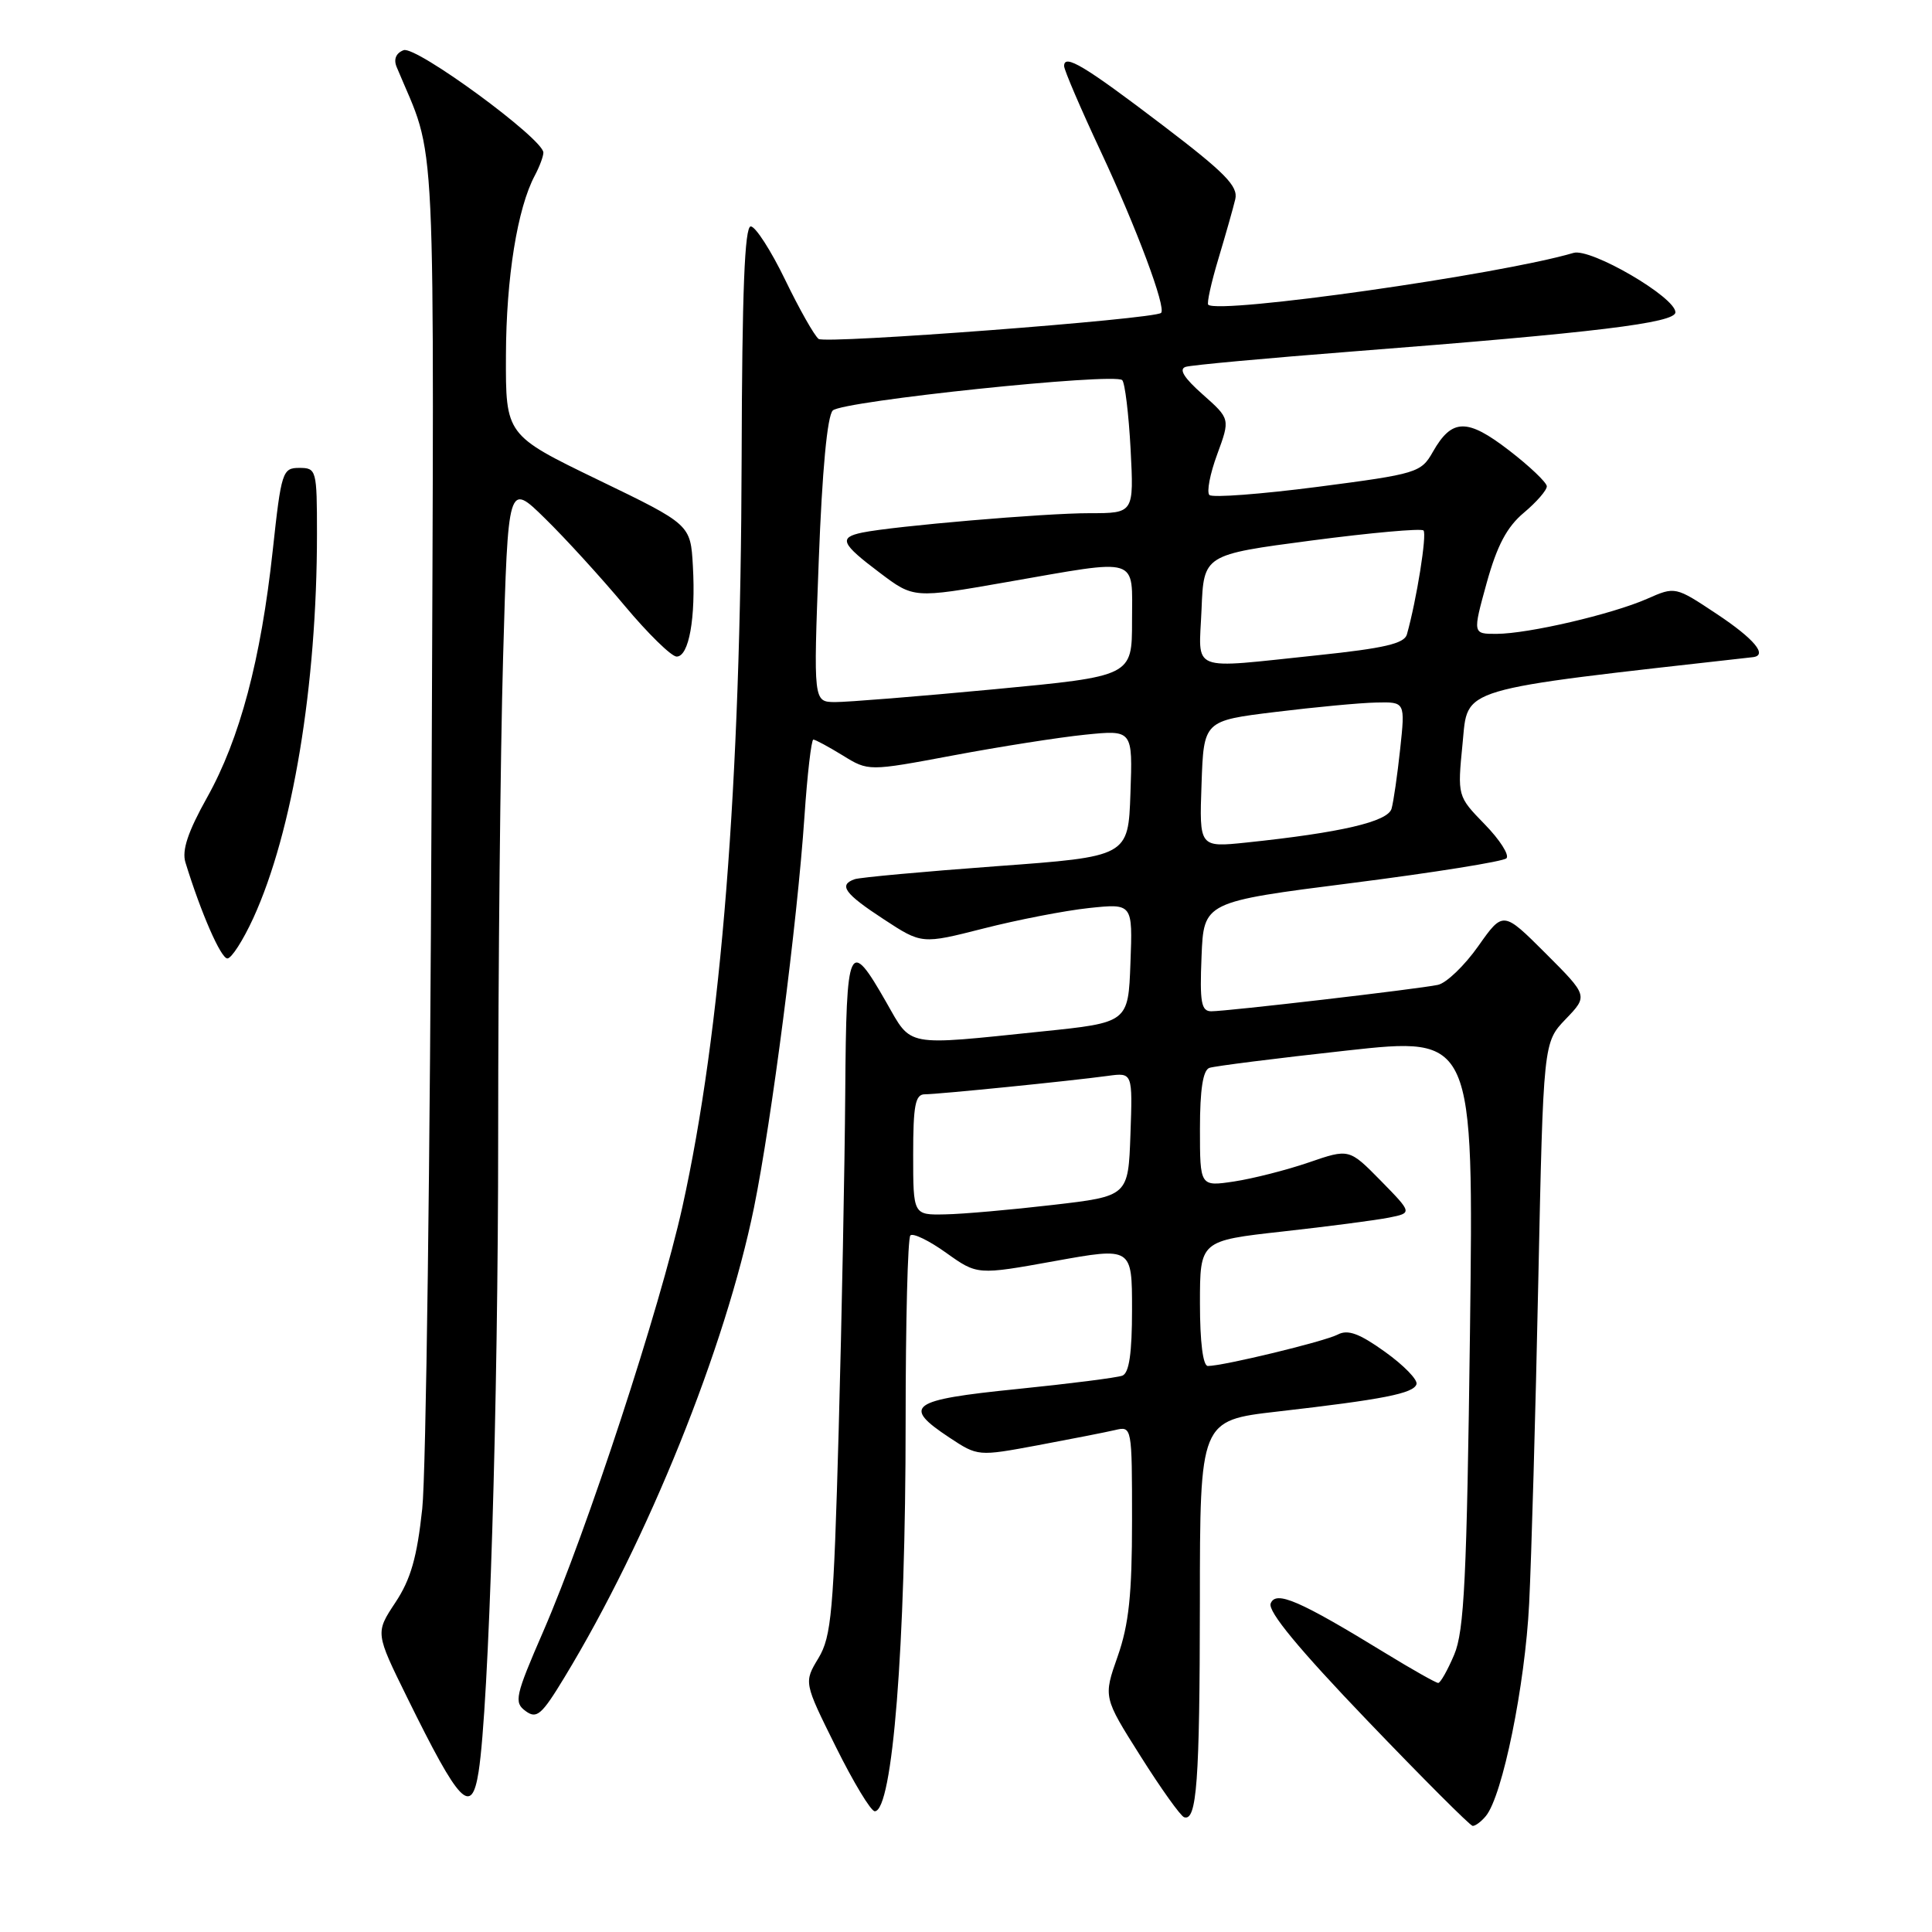 <?xml version="1.0" encoding="UTF-8" standalone="no"?>
<!DOCTYPE svg PUBLIC "-//W3C//DTD SVG 1.1//EN" "http://www.w3.org/Graphics/SVG/1.1/DTD/svg11.dtd" >
<svg xmlns="http://www.w3.org/2000/svg" xmlns:xlink="http://www.w3.org/1999/xlink" version="1.1" viewBox="0 0 256 256">
 <g >
 <path fill="currentColor"
d=" M 196.88 240.64 C 199.09 237.98 202.08 223.32 202.62 212.50 C 202.92 206.45 203.47 187.24 203.83 169.81 C 204.50 138.13 204.50 138.13 207.46 135.04 C 210.43 131.95 210.43 131.95 204.80 126.32 C 199.17 120.70 199.17 120.70 195.87 125.38 C 194.05 127.96 191.65 130.26 190.53 130.50 C 187.95 131.05 162.61 134.00 160.50 134.00 C 159.17 134.00 158.96 132.82 159.21 126.75 C 159.50 119.50 159.50 119.50 179.17 117.00 C 189.99 115.62 199.19 114.15 199.61 113.73 C 200.03 113.31 198.74 111.28 196.74 109.23 C 193.11 105.50 193.11 105.50 193.80 98.50 C 194.55 90.98 192.69 91.53 232.25 87.08 C 234.29 86.86 232.46 84.66 227.49 81.36 C 221.98 77.70 221.98 77.70 218.24 79.35 C 213.56 81.40 202.54 83.97 198.31 83.99 C 195.13 84.00 195.13 84.00 196.99 77.25 C 198.37 72.28 199.67 69.82 201.93 67.93 C 203.62 66.51 204.98 64.94 204.96 64.43 C 204.93 63.92 202.69 61.78 199.96 59.68 C 194.41 55.40 192.39 55.43 189.87 59.86 C 188.30 62.63 187.80 62.79 174.60 64.51 C 167.09 65.48 160.64 65.97 160.25 65.59 C 159.87 65.20 160.33 62.78 161.29 60.19 C 163.01 55.50 163.01 55.50 159.37 52.27 C 156.88 50.07 156.16 48.91 157.11 48.61 C 157.87 48.37 167.95 47.45 179.50 46.55 C 211.36 44.08 222.00 42.79 222.00 41.38 C 222.00 39.37 210.78 32.84 208.50 33.51 C 198.79 36.38 161.58 41.66 160.10 40.38 C 159.89 40.20 160.49 37.45 161.45 34.27 C 162.40 31.10 163.41 27.55 163.68 26.40 C 164.09 24.68 162.33 22.89 154.08 16.61 C 143.69 8.70 141.00 7.09 141.00 8.75 C 141.00 9.27 143.19 14.38 145.87 20.10 C 150.61 30.23 154.56 40.80 153.85 41.46 C 152.97 42.29 109.38 45.60 108.47 44.91 C 107.91 44.48 105.91 40.95 104.03 37.06 C 102.15 33.18 100.10 30.00 99.48 30.00 C 98.67 30.00 98.33 38.60 98.27 60.75 C 98.16 104.00 95.58 136.63 90.42 159.92 C 87.43 173.37 77.83 202.69 71.99 216.16 C 68.26 224.74 68.08 225.58 69.64 226.72 C 71.12 227.81 71.77 227.25 74.81 222.23 C 85.84 204.06 96.12 178.57 99.91 160.00 C 102.25 148.47 105.64 122.23 106.59 108.25 C 106.97 102.61 107.51 98.00 107.77 98.00 C 108.04 98.00 109.79 98.95 111.67 100.10 C 115.07 102.20 115.07 102.20 126.28 100.10 C 132.45 98.94 140.33 97.70 143.79 97.35 C 150.09 96.71 150.09 96.71 149.79 105.10 C 149.50 113.50 149.50 113.50 132.00 114.78 C 122.38 115.49 113.94 116.26 113.25 116.50 C 111.07 117.26 111.90 118.41 117.09 121.80 C 122.14 125.11 122.14 125.11 130.32 123.03 C 134.82 121.88 141.11 120.66 144.29 120.32 C 150.09 119.71 150.09 119.71 149.79 127.60 C 149.50 135.50 149.50 135.50 138.00 136.68 C 119.73 138.57 120.85 138.78 117.45 132.83 C 112.49 124.14 112.14 124.90 112.00 144.69 C 111.93 154.48 111.54 174.65 111.13 189.50 C 110.46 213.62 110.17 216.84 108.45 219.71 C 106.51 222.92 106.51 222.92 110.75 231.46 C 113.08 236.16 115.40 240.00 115.91 240.00 C 118.27 240.00 120.00 218.16 120.00 188.42 C 120.00 175.17 120.28 164.05 120.63 163.70 C 120.98 163.35 123.12 164.39 125.38 166.01 C 129.50 168.95 129.50 168.95 139.75 167.10 C 150.00 165.25 150.00 165.25 150.00 173.52 C 150.00 179.31 149.62 181.93 148.72 182.28 C 148.02 182.55 141.72 183.35 134.72 184.06 C 120.58 185.49 119.46 186.29 125.79 190.48 C 129.58 192.98 129.58 192.98 137.54 191.50 C 141.92 190.68 146.51 189.78 147.75 189.49 C 149.99 188.96 150.00 189.01 150.00 201.51 C 150.00 211.28 149.58 215.25 148.10 219.47 C 146.19 224.89 146.19 224.89 151.12 232.69 C 153.83 236.99 156.43 240.63 156.90 240.79 C 158.58 241.37 158.97 236.09 158.99 212.36 C 159.00 188.22 159.00 188.22 169.25 187.04 C 183.31 185.43 187.29 184.64 187.69 183.42 C 187.89 182.84 186.02 180.92 183.54 179.14 C 180.14 176.70 178.61 176.13 177.27 176.83 C 175.52 177.75 162.09 181.00 160.05 181.00 C 159.40 181.00 159.00 177.84 159.00 172.70 C 159.00 164.40 159.00 164.40 169.97 163.18 C 176.01 162.51 182.34 161.68 184.05 161.34 C 187.14 160.72 187.14 160.72 182.96 156.45 C 178.77 152.19 178.77 152.19 173.42 154.03 C 170.48 155.04 166.03 156.17 163.54 156.55 C 159.00 157.23 159.00 157.23 159.00 149.58 C 159.00 144.37 159.40 141.80 160.25 141.50 C 160.94 141.26 169.10 140.23 178.39 139.21 C 195.27 137.35 195.27 137.35 194.78 176.43 C 194.36 209.09 194.02 216.12 192.69 219.25 C 191.82 221.31 190.86 223.00 190.57 223.00 C 190.28 223.00 187.14 221.23 183.61 219.07 C 172.16 212.06 169.05 210.71 168.37 212.47 C 167.97 213.51 172.10 218.51 181.14 227.94 C 188.49 235.61 194.78 241.90 195.13 241.94 C 195.47 241.97 196.26 241.39 196.88 240.64 Z  M 63.42 234.75 C 64.79 225.93 66.01 186.33 66.01 150.50 C 66.01 128.50 66.30 100.01 66.66 87.20 C 67.32 63.89 67.32 63.89 72.22 68.70 C 74.92 71.34 79.66 76.54 82.76 80.25 C 85.86 83.96 88.97 87.00 89.66 87.00 C 91.29 87.00 92.20 81.90 91.81 75.00 C 91.50 69.50 91.50 69.50 79.25 63.58 C 67.00 57.65 67.00 57.65 67.04 47.08 C 67.07 36.80 68.56 27.57 70.87 23.25 C 71.49 22.08 72.00 20.72 72.00 20.22 C 72.00 18.40 55.11 6.02 53.48 6.65 C 52.47 7.03 52.13 7.86 52.56 8.88 C 57.93 21.83 57.53 13.45 57.18 106.50 C 57.00 153.25 56.45 195.28 55.95 199.91 C 55.26 206.34 54.43 209.27 52.39 212.34 C 49.73 216.36 49.73 216.36 53.95 224.93 C 60.93 239.11 62.48 240.72 63.42 234.75 Z  M 33.56 121.66 C 38.78 110.26 42.00 90.83 42.00 70.75 C 42.00 62.25 41.93 62.00 39.66 62.00 C 37.43 62.00 37.27 62.48 36.14 72.93 C 34.57 87.42 31.78 97.91 27.44 105.67 C 24.90 110.21 24.08 112.68 24.57 114.27 C 26.64 121.00 29.27 127.00 30.13 127.00 C 30.67 127.00 32.21 124.60 33.56 121.66 Z  M 121.00 153.00 C 121.00 146.46 121.28 145.00 122.54 145.00 C 124.29 145.00 141.79 143.24 146.79 142.56 C 150.08 142.11 150.08 142.11 149.79 150.31 C 149.50 158.50 149.50 158.50 139.50 159.66 C 134.00 160.30 127.59 160.87 125.25 160.91 C 121.00 161.00 121.00 161.00 121.00 153.00 Z  M 159.21 103.90 C 159.50 95.50 159.50 95.50 169.00 94.34 C 174.22 93.70 180.23 93.13 182.35 93.09 C 186.20 93.00 186.20 93.00 185.53 99.25 C 185.16 102.69 184.65 106.24 184.39 107.15 C 183.91 108.88 177.67 110.33 165.16 111.64 C 158.91 112.29 158.91 112.29 159.21 103.90 Z  M 108.49 74.25 C 108.94 62.31 109.62 55.10 110.35 54.39 C 111.65 53.13 147.69 49.36 148.70 50.37 C 149.06 50.73 149.56 54.85 149.81 59.51 C 150.25 68.00 150.25 68.00 144.38 68.00 C 138.46 67.99 118.43 69.71 114.25 70.57 C 111.09 71.23 111.44 72.03 116.57 75.89 C 121.07 79.29 121.07 79.29 133.34 77.14 C 151.25 74.02 150.00 73.63 150.00 82.30 C 150.00 89.60 150.00 89.60 131.75 91.33 C 121.71 92.28 112.21 93.04 110.64 93.03 C 107.78 93.00 107.78 93.00 108.49 74.25 Z  M 159.21 80.75 C 159.50 73.50 159.50 73.50 173.79 71.62 C 181.64 70.59 188.32 69.99 188.62 70.29 C 189.10 70.77 187.71 79.49 186.42 84.07 C 186.08 85.28 183.39 85.90 174.63 86.82 C 157.32 88.62 158.86 89.23 159.21 80.75 Z "/>
</g>
</svg>